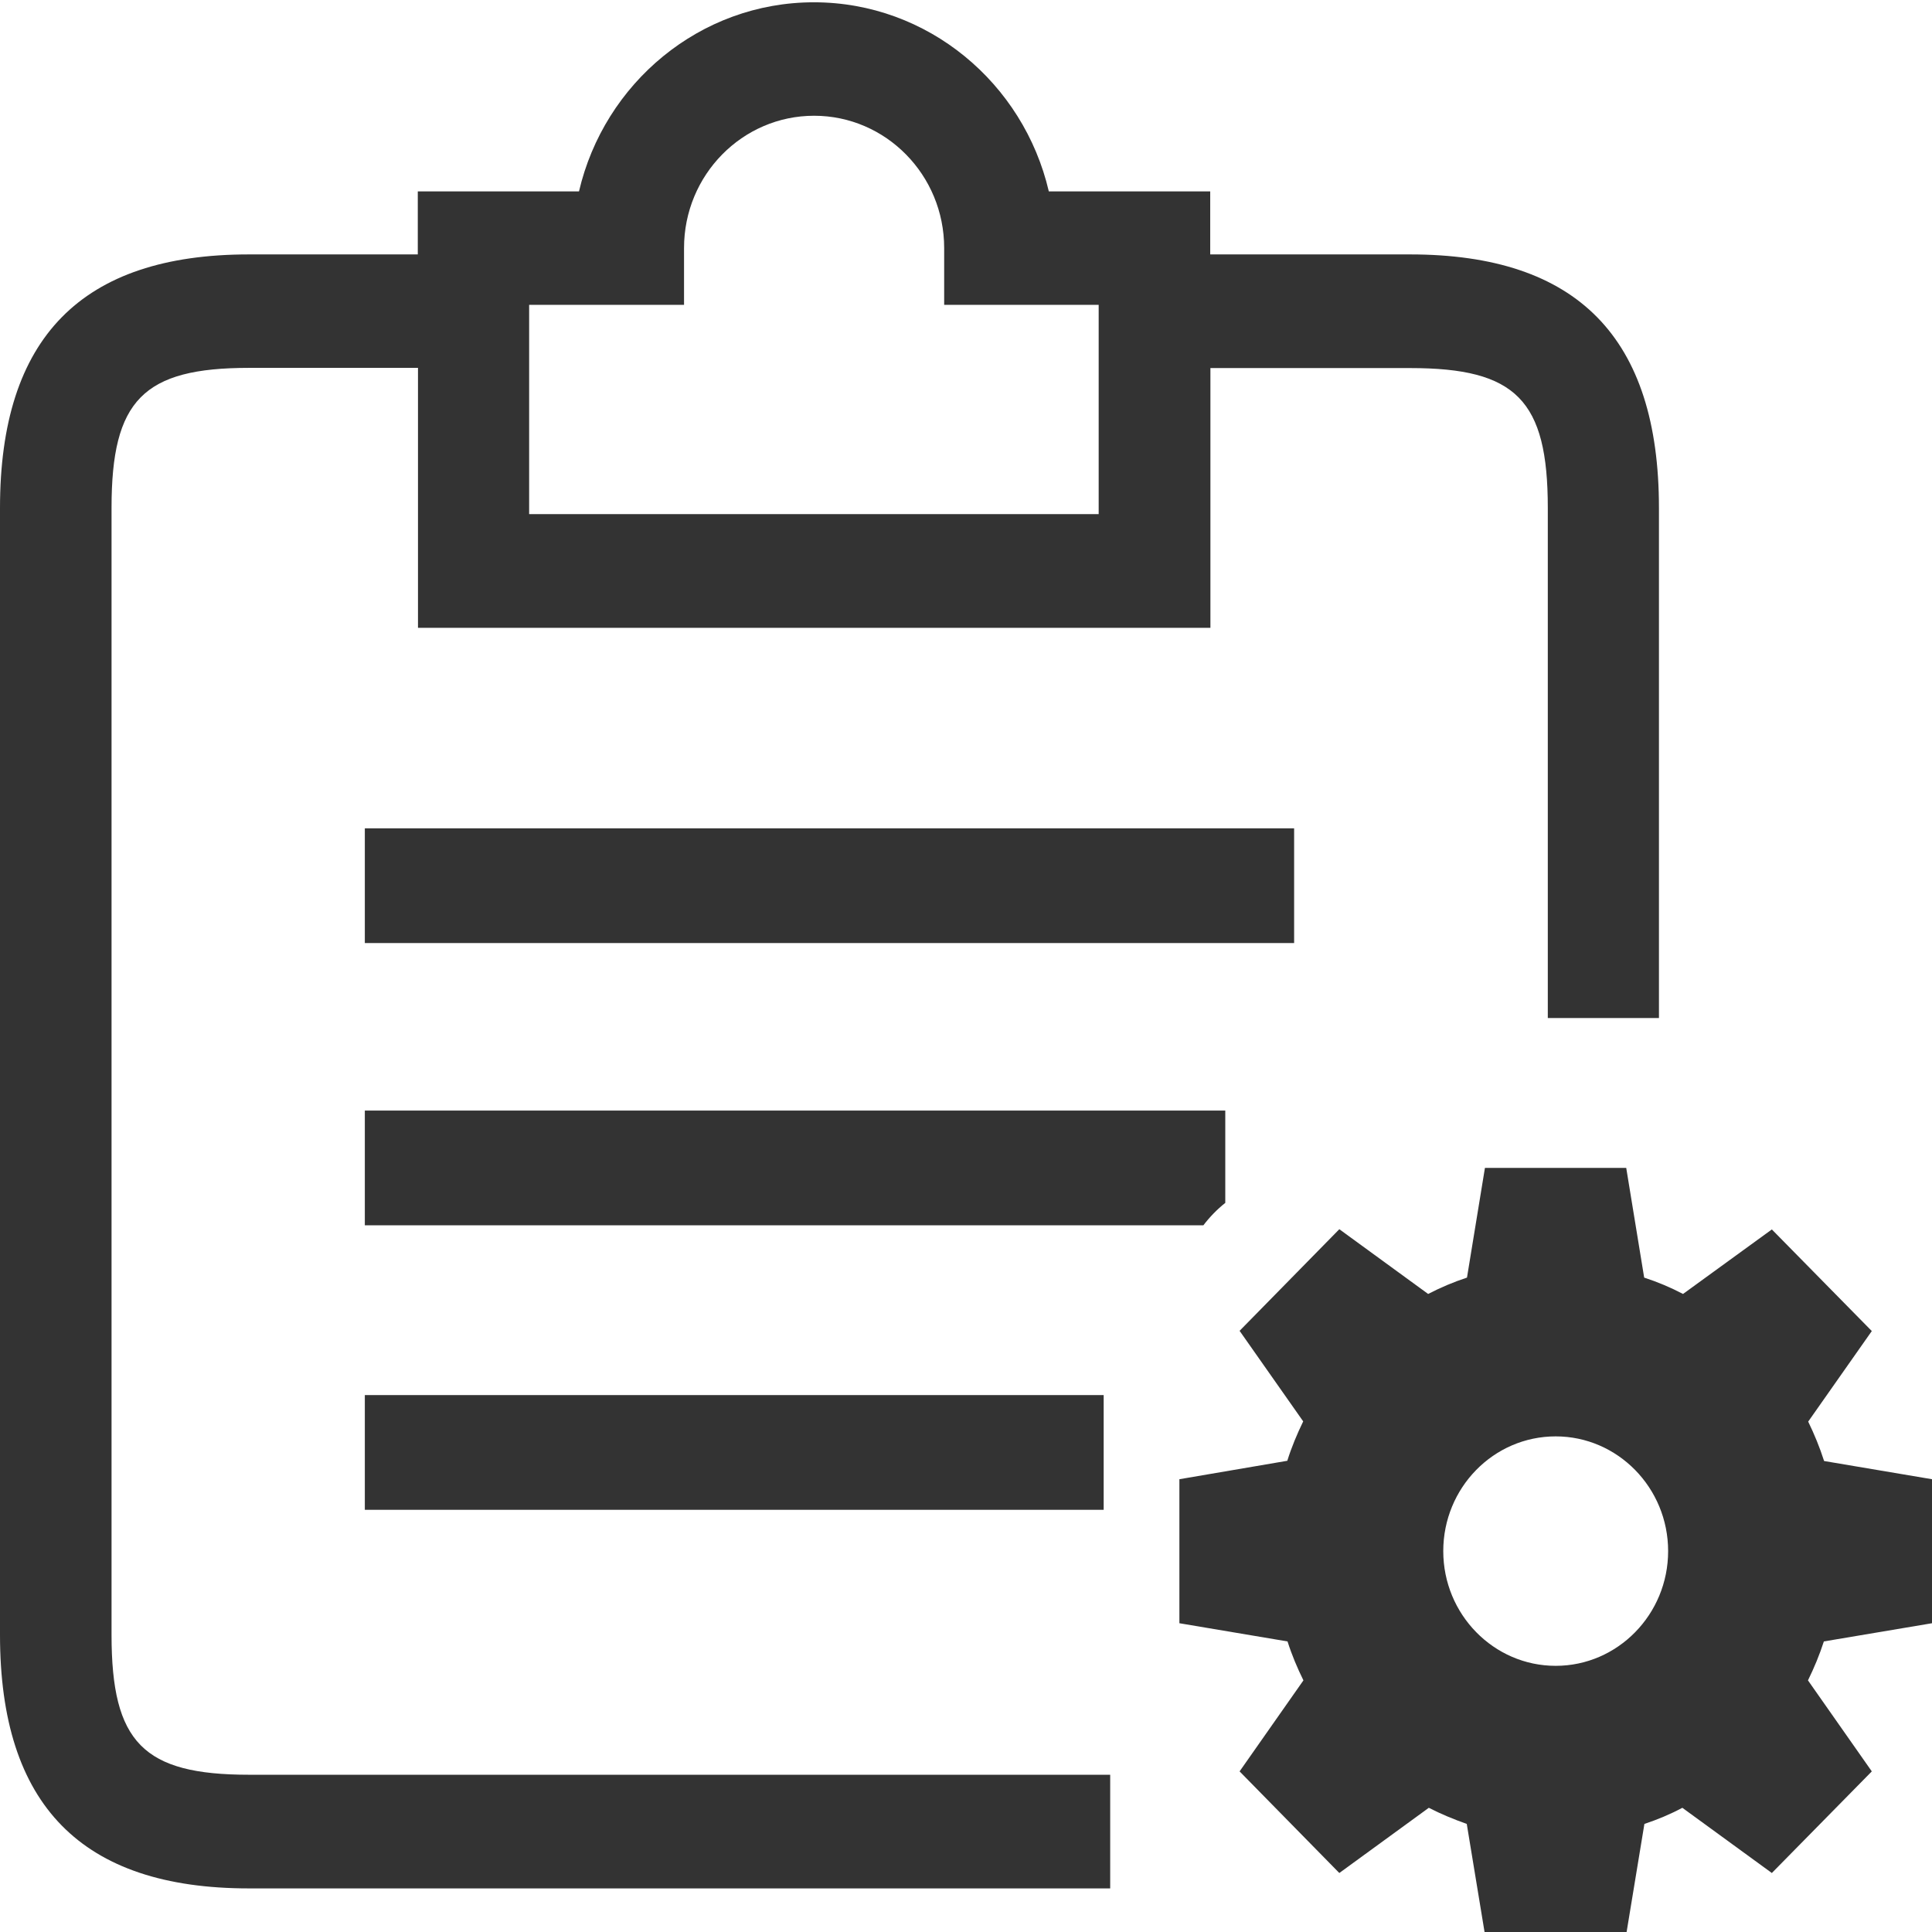 <?xml version="1.0" encoding="UTF-8"?>
<svg width="842px" height="842px" viewBox="0 0 842 842" version="1.1" xmlns="http://www.w3.org/2000/svg" xmlns:xlink="http://www.w3.org/1999/xlink">
    <!-- Generator: Sketch 55.2 (78181) - https://sketchapp.com -->
    <title>icon/rule-settings</title>
    <desc>Created with Sketch.</desc>
    <g id="icon/rule-settings" stroke="none" stroke-width="1" fill="none" fill-rule="evenodd">
        <g id="e05406abc5258b69ec6fc467c9e490af" transform="translate(0, 1)" fill="#333333" fill-rule="nonzero">
            <path d="M842,706.432 L842,643.669 L794.973,635.735 C793.092,629.811 790.716,624.087 788.043,618.563 L815.764,579.098 L772.202,534.812 L733.492,562.93 C728.145,560.118 722.403,557.708 716.562,555.8 L708.741,508 L647.16,508 L639.339,555.8 C633.498,557.708 627.855,560.118 622.409,562.93 L583.699,534.712 L540.236,578.998 L567.957,618.463 C565.284,623.986 562.908,629.61 561.027,635.635 L514,643.669 L514,706.432 L561.126,714.365 C563.007,720.29 565.383,725.913 568.056,731.336 L540.236,771.002 L583.699,815.288 L622.706,786.869 C627.954,789.58 633.597,791.89 639.24,793.898 L647.16,842 L708.741,842 L716.661,793.898 C722.403,791.99 727.947,789.681 733.195,786.869 L772.202,815.288 L815.764,771.002 L787.944,731.336 C790.617,725.913 792.993,720.189 794.874,714.365 L842,706.432 L842,706.432 L842,706.432 Z M678,725 C650.976,725 629,702.565 629,675 C629,647.435 650.877,625 678,625 C705.024,625 727,647.435 727,675 C727,702.565 705.024,725 678,725 L678,725 L678,725 Z" id="Shape"></path>
            <path d="M674.56,220.369 C674.56,173.365 660.732,159.412 614.61,159.412 L527.52,159.412 L527.52,272.605 L182.167,272.605 L182.167,159.325 L132.267,159.325 L108.562,159.325 C62.44,159.325 48.612,173.365 48.612,220.281 L48.612,711.511 C48.612,758.427 62.44,772.467 108.562,772.467 L483.839,772.467 L483.839,822 L108.476,822 C35.557,822 0,785.722 0,711.511 L0,220.369 C0,146.157 35.557,109.879 108.476,109.879 L182.081,109.879 L182.081,82.409 L252.337,82.409 C263.331,35.231 305.072,0 354.715,0 C404.358,0 446.099,35.231 457.093,82.409 L527.434,82.409 L527.434,109.879 L614.524,109.879 C687.443,109.879 723,146.157 723,220.369 L723,442.682 L674.56,442.682 L674.56,220.369 Z M411.486,131.855 L411.486,107.088 C411.486,75.258 386.064,49.446 354.801,49.446 C323.538,49.446 298.115,75.258 298.115,107.088 L298.115,131.855 L230.608,131.855 L230.608,223.072 L478.822,223.072 L478.822,131.855 L411.486,131.855 L411.486,131.855 Z" id="Shape"></path>
            <polygon id="Path" points="159 607 481 607 481 657 159 657"></polygon>
            <polygon id="Path" points="159 360 564 360 564 410 159 410"></polygon>
            <path d="M533.914,523.3 C530.391,526.122 527.211,529.384 524.461,533 L159,533 L159,483 L534,483 L534,523.3 L533.914,523.3 Z" id="Path"></path>
        </g>
    </g>
</svg>